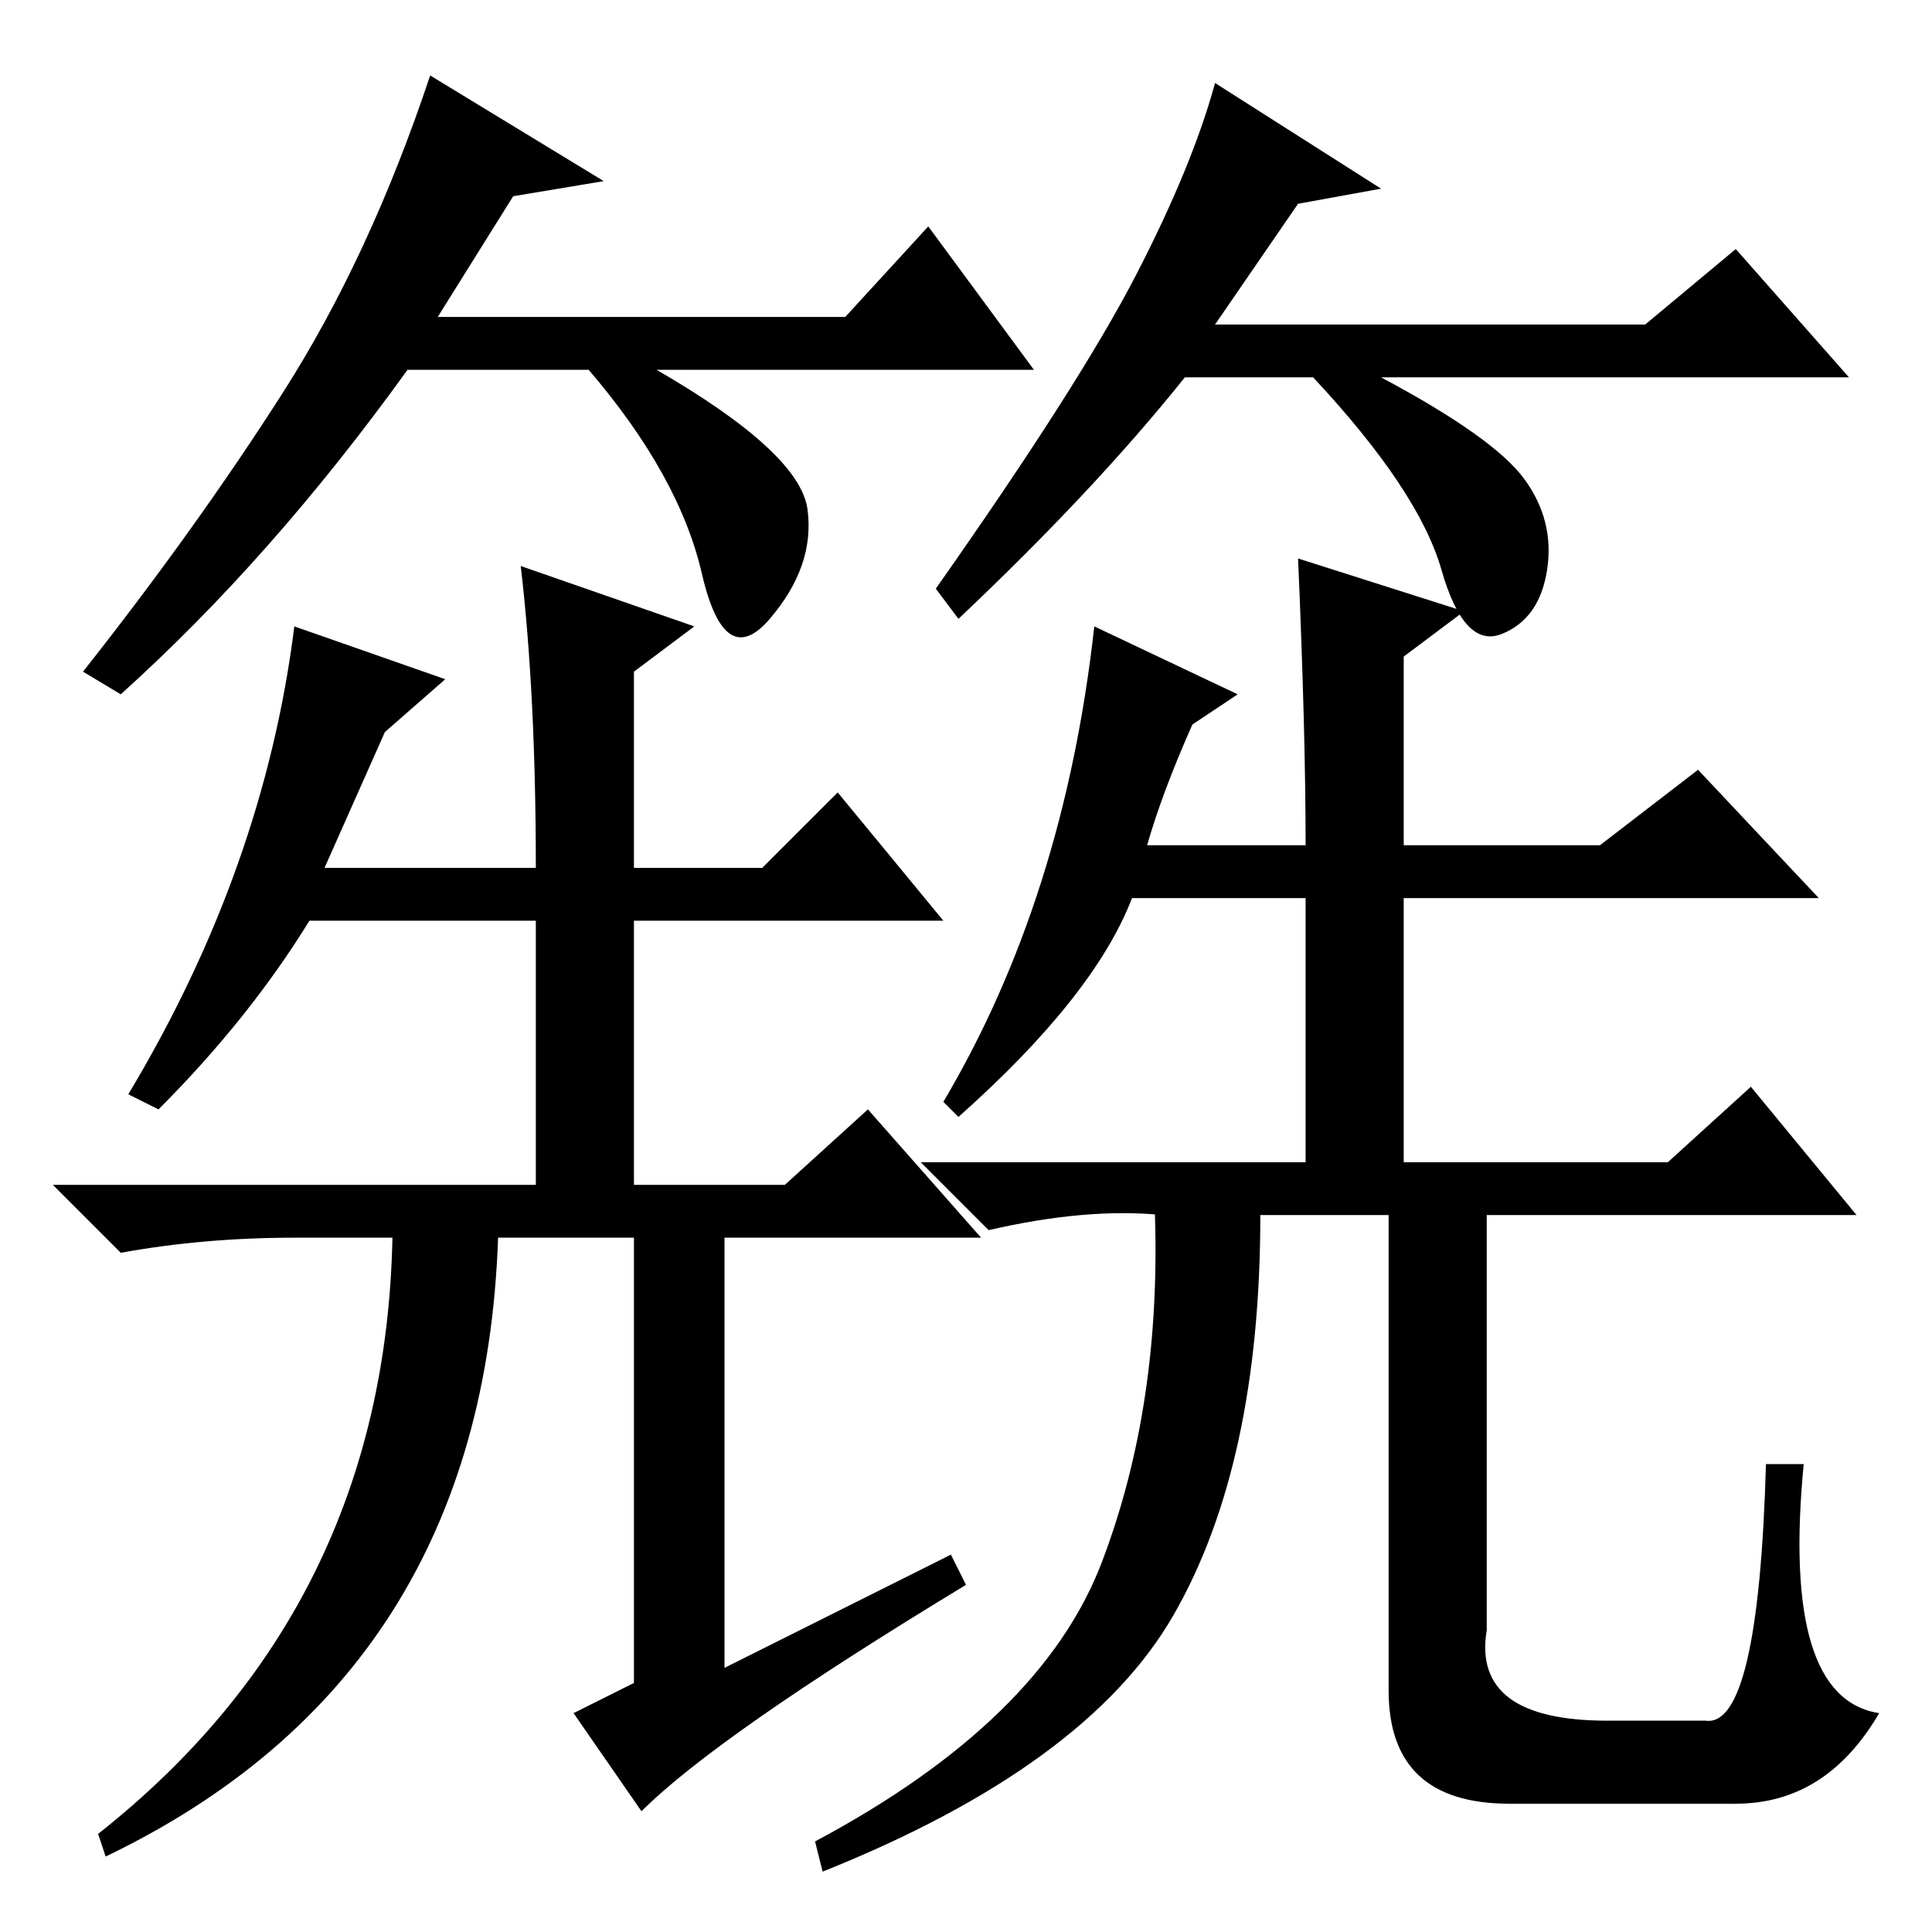 <?xml version="1.0" standalone="no"?>
<!DOCTYPE svg PUBLIC "-//W3C//DTD SVG 1.1//EN" "http://www.w3.org/Graphics/SVG/1.1/DTD/svg11.dtd" >
<svg xmlns="http://www.w3.org/2000/svg" xmlns:xlink="http://www.w3.org/1999/xlink" version="1.1" viewBox="0 -36 256 256">
  <g transform="matrix(1 0 0 -1 0 220)">
   <path fill="currentColor"
d="M39 173l20 -7l-8 -7l-8 -18h28q0 23 -2 40l23 -8l-8 -6v-26h17l10 10l14 -17h-41v-35h20l11 10l15 -17h-34v-57l30 15l2 -4q-33 -20 -43 -30l-9 13l8 4v59h-18q-2 -58 -52 -82l-1 3q38 30 39 79h-13q-12 0 -23 -2l-9 9h64v35h-30q-8 -13 -20 -25l-4 2q18 30 22 62z
M145 173l19 -9l-6 -4q-4 -9 -6 -16h21q0 15 -1 38l22 -7l-8 -6v-25h26l13 10l16 -17h-55v-35h35l11 10l14 -17h-49v-55q-2 -12 16 -12h13q7 -1 8 34h5q-3 -31 10 -33q-7 -12 -19 -12h-30q-16 0 -16 15v63h-17q0 -33 -11.5 -53t-46.5 -34l-1 4q30 16 38 37t7 47l1 -1
q-10 1 -23 -2l-9 9h51v35h-23q-5 -13 -23 -29l-2 2q16 27 20 63zM68 230l-10 -16h54l11 12l14 -19h-50q19 -11 20 -18.5t-5 -14.5t-9 6t-15 27h-24q-18 -25 -38 -43l-5 3q15 19 26.5 37t19.5 42l23 -14zM172 229l-11 -16h57l12 10l15 -17h-62q15 -8 19 -13.5t3 -12t-6 -8.5
t-8 8.5t-17 25.5h-17q-12 -15 -30 -32l-3 4q19 27 26.5 41.5t10.5 25.5l22 -14z" />
  </g>

</svg>
